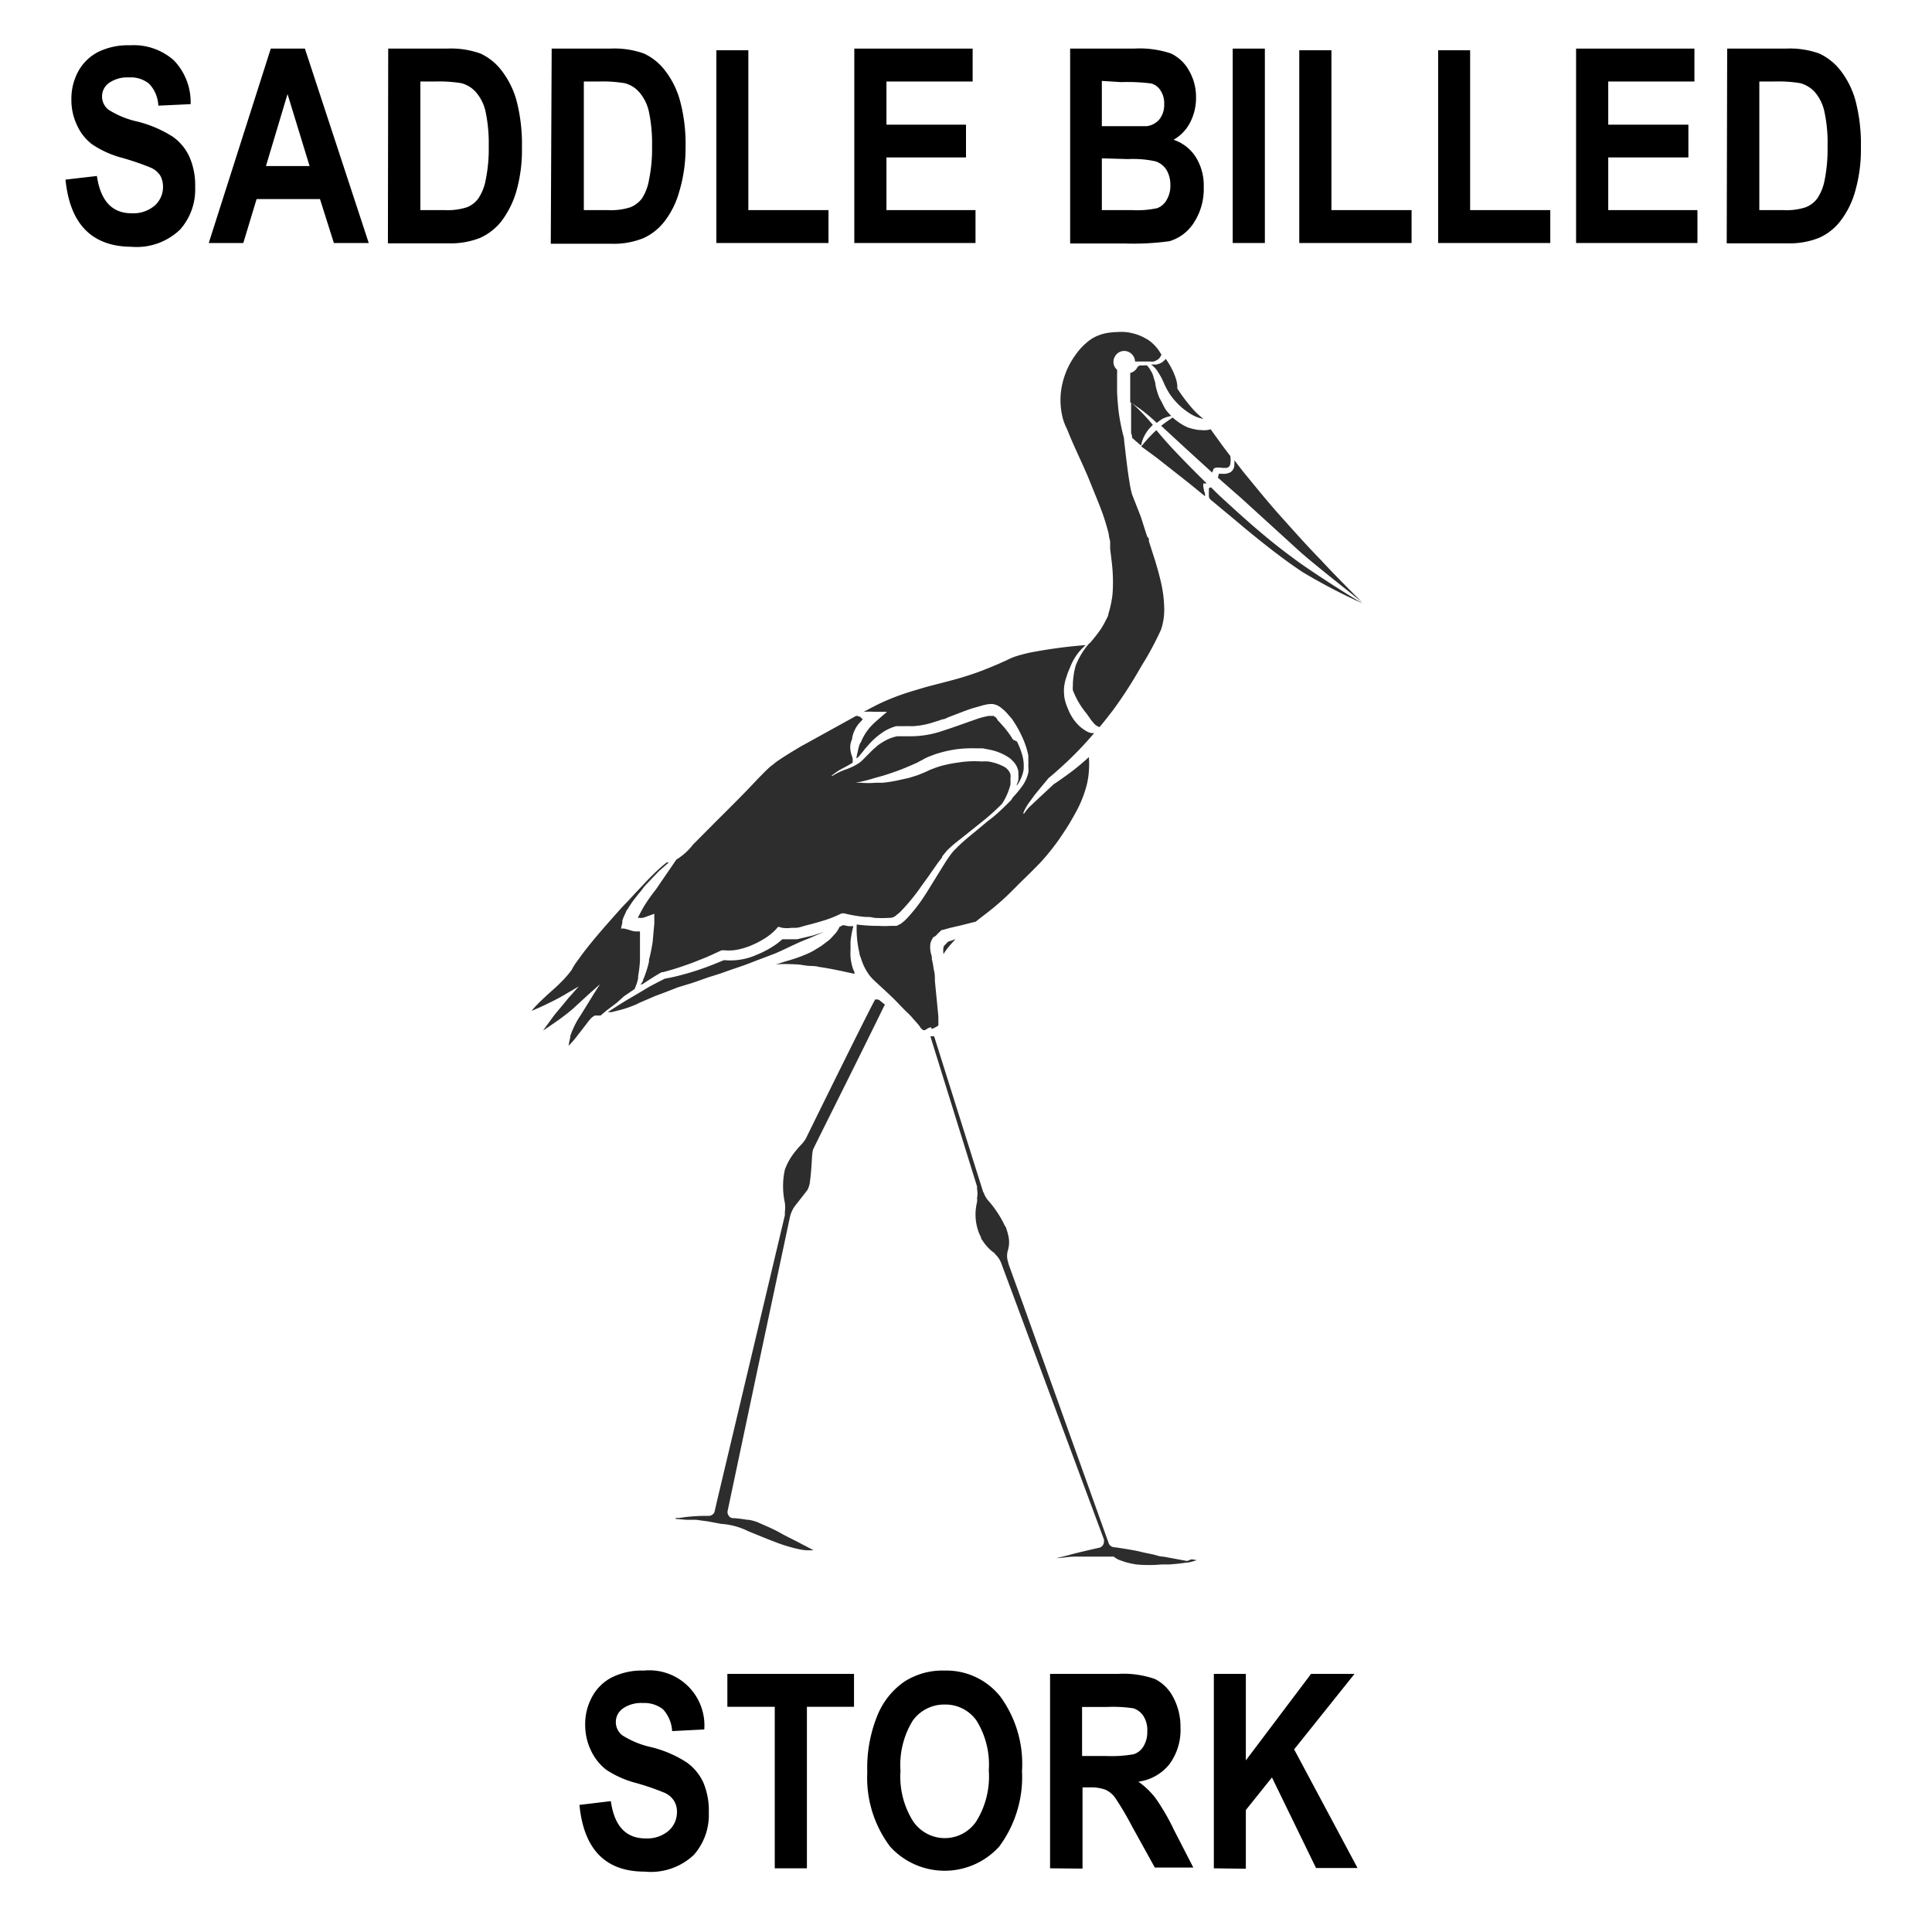<svg id="Layer_1" data-name="Layer 1" xmlns="http://www.w3.org/2000/svg" width="128" height="128" viewBox="0 0 128 128"><defs><style>.cls-1{fill:#2d2d2d;}</style></defs><title>Artboard 9</title><path d="M38.39,119.58l2.08-.25c.23,1.65,1,2.47,2.3,2.47a2.19,2.19,0,0,0,1.52-.5,1.64,1.64,0,0,0,.56-1.25,1.35,1.35,0,0,0-.2-.75,1.43,1.43,0,0,0-.59-.51,16.73,16.73,0,0,0-1.91-.66,6.54,6.54,0,0,1-2-.89,3.51,3.51,0,0,1-1-1.27,3.91,3.91,0,0,1-.38-1.69,3.75,3.75,0,0,1,.48-1.9,3.08,3.08,0,0,1,1.33-1.27,4.48,4.48,0,0,1,2.08-.43,3.65,3.65,0,0,1,4,3.9l-2.13.11a2.31,2.31,0,0,0-.61-1.45,2,2,0,0,0-1.32-.41,2.13,2.13,0,0,0-1.33.36,1.1,1.1,0,0,0-.47.89,1.11,1.11,0,0,0,.43.89,6,6,0,0,0,1.94.79,7.67,7.67,0,0,1,2.32,1,3.37,3.37,0,0,1,1.1,1.32,4.73,4.73,0,0,1,.37,2,4,4,0,0,1-1,2.82A4.15,4.15,0,0,1,42.71,124Q38.82,124,38.39,119.58Z"/><path d="M51.33,123.78v-10.7H48.19V110.9h8.39v2.18H53.46v10.7Z"/><path d="M57.46,117.42a9.18,9.18,0,0,1,.68-3.79,5,5,0,0,1,1.78-2.22,4.67,4.67,0,0,1,2.66-.73,4.56,4.56,0,0,1,3.7,1.73,7.56,7.56,0,0,1,1.43,4.93,7.72,7.72,0,0,1-1.51,5,4.88,4.88,0,0,1-7.23,0A7.57,7.57,0,0,1,57.46,117.42Zm2.2-.09a5.54,5.54,0,0,0,.84,3.34,2.54,2.54,0,0,0,2.1,1.11,2.51,2.51,0,0,0,2.08-1.11,5.62,5.62,0,0,0,.83-3.38A5.52,5.52,0,0,0,64.7,114a2.51,2.51,0,0,0-2.1-1.07A2.56,2.56,0,0,0,60.47,114,5.6,5.6,0,0,0,59.66,117.33Z"/><path d="M69.57,123.78V110.9h4.49a6.3,6.3,0,0,1,2.46.34,2.77,2.77,0,0,1,1.21,1.21,4.12,4.12,0,0,1,.48,2,3.82,3.82,0,0,1-.73,2.43,3.16,3.16,0,0,1-2.06,1.16,5.31,5.31,0,0,1,1.13,1.08,14.57,14.57,0,0,1,1.22,2.1l1.29,2.51H76.51L75,121a19.59,19.59,0,0,0-1.13-1.91,1.6,1.6,0,0,0-.64-.52,2.79,2.79,0,0,0-1.07-.15h-.44v5.38Zm2.12-7.44h1.58a8.4,8.4,0,0,0,1.85-.12,1.2,1.2,0,0,0,.64-.52,1.83,1.83,0,0,0,.25-1,1.7,1.7,0,0,0-.25-1,1.25,1.25,0,0,0-.67-.52,9,9,0,0,0-1.73-.09H71.69Z"/><path d="M80.42,123.78V110.9h2.12v5.73l4.32-5.73h2.88l-4,5,4.2,7.86H87.19l-2.92-6-1.73,2.16v3.89Z"/><path d="M4.34,11.9l2.08-.24c.24,1.64,1,2.47,2.3,2.47a2.18,2.18,0,0,0,1.53-.51,1.64,1.64,0,0,0,.55-1.25,1.49,1.49,0,0,0-.19-.75,1.47,1.47,0,0,0-.59-.5,18,18,0,0,0-1.92-.66,6.57,6.57,0,0,1-2-.9,3.28,3.28,0,0,1-1-1.27A3.87,3.87,0,0,1,4.73,6.6,3.8,3.8,0,0,1,5.2,4.7,3.13,3.13,0,0,1,6.53,3.43,4.48,4.48,0,0,1,8.61,3a4,4,0,0,1,2.91,1A4,4,0,0,1,12.63,6.9L10.49,7a2.23,2.23,0,0,0-.61-1.45,1.9,1.9,0,0,0-1.32-.42,2.13,2.13,0,0,0-1.33.36,1.1,1.1,0,0,0-.47.9,1.12,1.12,0,0,0,.43.88,6,6,0,0,0,1.94.79,7.94,7.94,0,0,1,2.32,1,3.32,3.32,0,0,1,1.1,1.33,4.68,4.68,0,0,1,.38,2,4,4,0,0,1-1,2.82,4.15,4.15,0,0,1-3.23,1.14Q4.78,16.32,4.34,11.9Z"/><path d="M24.43,16.1H22.12l-.92-2.91H17l-.88,2.91H13.83L17.94,3.22H20.2ZM20.51,11,19.05,6.23,17.62,11Z"/><path d="M25.72,3.22h3.89a5.81,5.81,0,0,1,2.23.33,3.73,3.73,0,0,1,1.38,1.11,5.74,5.74,0,0,1,1,2,11.37,11.37,0,0,1,.36,3.1,10,10,0,0,1-.37,2.91,6.11,6.11,0,0,1-1,2,3.78,3.78,0,0,1-1.4,1.09,5.3,5.3,0,0,1-2.11.36h-4ZM27.85,5.4v8.52h1.6a4.18,4.18,0,0,0,1.49-.19,1.73,1.73,0,0,0,.75-.58,3.27,3.27,0,0,0,.49-1.24,10.13,10.13,0,0,0,.2-2.22,10.18,10.18,0,0,0-.2-2.25,2.92,2.92,0,0,0-.62-1.3,1.93,1.93,0,0,0-1-.63,9.05,9.05,0,0,0-1.73-.11Z"/><path d="M36.55,3.22h3.89a5.78,5.78,0,0,1,2.23.33,3.73,3.73,0,0,1,1.38,1.11,5.74,5.74,0,0,1,1,2,11,11,0,0,1,.37,3.1A10,10,0,0,1,45,12.7a5.72,5.72,0,0,1-1,2,3.7,3.7,0,0,1-1.4,1.09,5.3,5.3,0,0,1-2.11.36h-4ZM38.68,5.4v8.52h1.6a4.15,4.15,0,0,0,1.49-.19,1.82,1.82,0,0,0,.76-.58A3.29,3.29,0,0,0,43,11.91a10.13,10.13,0,0,0,.2-2.22A10.18,10.18,0,0,0,43,7.44a2.92,2.92,0,0,0-.62-1.3,1.9,1.9,0,0,0-1-.63,9.05,9.05,0,0,0-1.73-.11Z"/><path d="M47.46,16.1V3.33h2.12V13.92h5.31V16.1Z"/><path d="M56.6,16.1V3.22h7.84V5.4H58.73V8.26H64v2.17H58.73v3.49h5.9V16.1Z"/><path d="M70.9,3.22h4.23a6.56,6.56,0,0,1,2.44.32,2.68,2.68,0,0,1,1.19,1.11,3.47,3.47,0,0,1,.48,1.81,3.52,3.52,0,0,1-.41,1.69,2.75,2.75,0,0,1-1.08,1.11,2.8,2.8,0,0,1,1.47,1.14,3.55,3.55,0,0,1,.53,2,4.07,4.07,0,0,1-.67,2.38,2.89,2.89,0,0,1-1.6,1.2,17.55,17.55,0,0,1-3,.15H70.9ZM73,5.36v3h1.4c.85,0,1.37,0,1.57,0a1.32,1.32,0,0,0,.85-.46,1.53,1.53,0,0,0,.31-1,1.52,1.52,0,0,0-.25-.92,1.06,1.06,0,0,0-.61-.45,12.64,12.64,0,0,0-2-.09Zm0,5.13v3.43h2a6.26,6.26,0,0,0,1.67-.13,1.19,1.19,0,0,0,.62-.54,1.82,1.82,0,0,0,.25-1,1.93,1.93,0,0,0-.26-1,1.37,1.37,0,0,0-.72-.56,6.9,6.9,0,0,0-1.82-.15Z"/><path d="M81.67,16.1V3.22H83.8V16.1Z"/><path d="M86.08,16.1V3.33h2.13V13.92h5.31V16.1Z"/><path d="M95.28,16.1V3.33H97.4V13.92h5.31V16.1Z"/><path d="M104.42,16.1V3.22h7.84V5.4h-5.71V8.26h5.31v2.17h-5.31v3.49h5.91V16.1Z"/><path d="M114.43,3.22h3.89a5.76,5.76,0,0,1,2.22.33,3.83,3.83,0,0,1,1.39,1.11,5.74,5.74,0,0,1,1,2,11.37,11.37,0,0,1,.36,3.1,10,10,0,0,1-.38,2.91,5.72,5.72,0,0,1-1,2,3.63,3.63,0,0,1-1.4,1.09,5.27,5.27,0,0,1-2.11.36h-4Zm2.13,2.18v8.52h1.6a4.08,4.08,0,0,0,1.48-.19,1.82,1.82,0,0,0,.76-.58,3.27,3.27,0,0,0,.49-1.24,10.22,10.22,0,0,0,.19-2.22,9.6,9.6,0,0,0-.2-2.25,2.92,2.92,0,0,0-.61-1.3,2,2,0,0,0-1-.63,8.91,8.91,0,0,0-1.73-.11Z"/><path class="cls-1" d="M81.53,31.28a.94.94,0,0,1-.53.11l-.21,0h-.05s0,.15-.06.25L82.23,33l3.71,3.38c1.09,1,3.69,3,4.33,3.55-.49-.48-2-2-2.75-2.82-.92-.94-1.79-1.92-2.66-2.89s-1.7-2-2.52-3l-.56-.73h0a2.58,2.58,0,0,1,0,.29A.59.59,0,0,1,81.53,31.28Z"/><path class="cls-1" d="M79.35,28.48,79,28.41l-.3-.09a3.5,3.5,0,0,1-.47-.25,4.26,4.26,0,0,1-.54-.41c-.26.18-.52.36-.76.55l.78.72.78.72,1.82,1.66a.51.51,0,0,1,.08-.17.12.12,0,0,1,0-.07.41.41,0,0,1,.19-.09,1,1,0,0,1,.17,0A1.17,1.17,0,0,1,81,31h.18a.3.3,0,0,0,.33-.25,1.63,1.63,0,0,0,0-.54c-.45-.58-.87-1.17-1.3-1.77h0a1.47,1.47,0,0,1-.54.06Z"/><path class="cls-1" d="M70.69,28.42h0v0h0c.09.22.18.45.28.68.39.91.83,1.8,1.21,2.73.23.58.47,1.15.7,1.74a14.87,14.87,0,0,1,.58,1.82c0,.16.07.35.09.49l0,.47.11.92a11.14,11.14,0,0,1,.06,1.92,4.52,4.52,0,0,1-.08.63,6.34,6.34,0,0,1-.21.86c0,.14-.1.27-.16.4a5.21,5.21,0,0,1-.38.66c-.22.31-.46.61-.61.78h0a.46.46,0,0,1-.13.12l0,0a5,5,0,0,0-.88,1.45,5.2,5.2,0,0,0-.19,1.25v0s0,.08,0,.12a1.18,1.18,0,0,0,0,.27A5.52,5.52,0,0,0,72,47.29l.3.43.18.21a.75.75,0,0,0,.37.24c.31-.37.6-.74.89-1.12a28.08,28.08,0,0,0,1.69-2.59c.13-.22.26-.45.4-.67a20.52,20.52,0,0,0,1.09-2.07,4.16,4.16,0,0,0,.21-1.5,8.1,8.1,0,0,0-.19-1.54c-.11-.5-.25-1-.4-1.5l-.42-1.31a1.09,1.09,0,0,1,0-.17L76,35.54l-.42-1.31L75,32.75a6.78,6.78,0,0,1-.17-.82c-.15-.88-.27-2.06-.35-2.7,0-.2-.05-.35-.07-.42a14.05,14.05,0,0,1-.28-1.41c-.06-.47-.1-.95-.12-1.43,0-.24,0-.49,0-.73s0-.3,0-.45a2.93,2.93,0,0,0,0-.29.68.68,0,0,1-.24-.53.69.69,0,0,1,.09-.34.71.71,0,0,1,.62-.38.73.73,0,0,1,.72.7h.11l.38,0h.37l.18,0a.62.62,0,0,0,.19,0,1.07,1.07,0,0,0,.32-.16.62.62,0,0,0,.14-.18l.06-.1h0a2.75,2.75,0,0,0-.67-.83,1.94,1.94,0,0,0-.29-.21l-.26-.14a3.21,3.21,0,0,0-.79-.27,2.32,2.32,0,0,0-.38-.06,3.2,3.2,0,0,0-.54,0H74a4.42,4.42,0,0,0-.75.08,2.85,2.85,0,0,0-.39.11,2.63,2.63,0,0,0-.88.52,3.9,3.9,0,0,0-.67.73,5.2,5.2,0,0,0-.9,1.88,4.79,4.79,0,0,0,0,2.38A3.74,3.74,0,0,0,70.69,28.42Z"/><path class="cls-1" d="M81.67,33.64c-.49-.45-1-.9-1.44-1.36t0,0a.59.59,0,0,1-.14.06c0,.17,0,.35,0,.51a.34.34,0,0,0,.12.26l.46.38c.61.51,1.21,1,1.83,1.53,1.22,1,2.47,2,3.78,2.87a38.1,38.1,0,0,0,4,2.09c-.71-.4-3.56-2.2-4.73-3.1C84.19,35.88,82.91,34.77,81.67,33.64Z"/><path class="cls-1" d="M42.64,60.09c-.09.16-.18.32-.26.48l-.13.24h.13a.58.58,0,0,0,.18,0h0a.7.7,0,0,0,.18-.05l.61-.22h0l0,.32,0,.32-.11,1.22A11.16,11.16,0,0,1,43,63.58a.5.5,0,0,0,0,.12,6.79,6.79,0,0,1-.4,1.23c0,.11-.12.22-.18.33l.07-.05.07,0c.42-.28.83-.55,1.28-.8h.08q.69-.18,1.38-.42l.57-.2,1-.4.94-.43.05,0,0,0H48a3,3,0,0,0,.94-.06,4.64,4.64,0,0,0,.87-.28,5.87,5.87,0,0,0,.86-.45,3.81,3.81,0,0,0,.7-.56l.19-.21.27.07a2.11,2.11,0,0,0,.62,0l.25,0c.23,0,.48-.1.71-.16l.28-.07c.33-.09.66-.18,1-.29a7.21,7.21,0,0,0,.93-.37l.15-.07.08,0,.07,0a9.09,9.09,0,0,0,1.4.24c.2,0,.39,0,.59.06a8.16,8.16,0,0,0,1,0,.67.67,0,0,0,.35-.08l.08-.06.27-.22a13.32,13.32,0,0,0,1.3-1.55c.2-.29.41-.57.61-.85l.6-.86.3-.39,0-.06.32-.39a8.62,8.62,0,0,1,.81-.7l1.64-1.31a15.51,15.51,0,0,0,1.2-1.09A4.2,4.2,0,0,0,66.94,52a1.73,1.73,0,0,0,0-.38.93.93,0,0,0,0-.34.91.91,0,0,0-.41-.48,3.39,3.39,0,0,0-1.06-.35,3.15,3.15,0,0,0-.43,0,6.8,6.8,0,0,0-1.62.08,7.67,7.67,0,0,0-.81.15,4.92,4.92,0,0,0-.77.24,2.28,2.28,0,0,0-.36.15c-.13.06-.28.13-.42.18a3.61,3.61,0,0,1-.46.17l-.39.12-.81.18c-.31.06-.62.11-.92.14l-.45,0a6.28,6.28,0,0,1-1,0l-.34,0A10.54,10.54,0,0,0,58,51.53l.44-.12A16.93,16.93,0,0,0,60,50.86l.42-.18.34-.15.18-.1.18-.09a2.74,2.74,0,0,1,.42-.21l.39-.15a8.28,8.28,0,0,1,1.37-.33,7.75,7.75,0,0,1,1.36-.07c.16,0,.31,0,.46,0l.5.1a3.53,3.53,0,0,1,1.28.55,1.62,1.62,0,0,1,.19.18,1.27,1.27,0,0,1,.38.71c0,.07,0,.14,0,.21s0,0,0,0a1.45,1.45,0,0,1,0,.3c0,.12-.07.23-.1.34s0,.05,0,.07,0,0,0,0,0,0,0,0a2.5,2.5,0,0,0,.44-1v0a2.61,2.61,0,0,0-.08-1,4.74,4.74,0,0,0-.36-.92L67.11,49a4.72,4.72,0,0,0-.35-.52,4.16,4.16,0,0,0-.32-.39c-.1-.12-.21-.24-.32-.35L66,47.55l-.17-.12H65.5a5.49,5.49,0,0,0-.93.26c-.65.22-1.3.47-2,.69a6.63,6.63,0,0,1-2.16.4h-.5l-.24,0-.23,0a2.77,2.77,0,0,0-.88.34,3.62,3.62,0,0,0-.41.27c-.12.11-.25.21-.37.33s-.28.28-.43.43-.2.21-.32.31a1.33,1.33,0,0,1-.19.14,4,4,0,0,1-.78.37,4.33,4.33,0,0,0-.92.44,0,0,0,0,1-.06,0,0,0,0,0,1,0,0,2.78,2.78,0,0,1,.34-.26,3.13,3.13,0,0,1,.36-.22l.41-.22.3-.18a.24.24,0,0,0,0-.08.75.75,0,0,0,0-.16v0c0-.12-.08-.25-.1-.37a1.56,1.56,0,0,1-.06-.44,1.11,1.11,0,0,1,.06-.34.67.67,0,0,1,.07-.18l0,.09h0c0-.06,0-.12,0-.18a2.59,2.59,0,0,1,.11-.37,2.16,2.16,0,0,1,.29-.51c.06-.08.13-.14.19-.21l.11-.12h0L57,47.5l-.2-.07-.08,0-3.44,1.9c-.18.09-.35.2-.52.3-.4.24-.79.48-1.16.73a3.8,3.8,0,0,0-.38.29,2.42,2.42,0,0,0-.34.28c-.22.2-.46.46-.69.69-.93,1-1.89,1.94-2.85,2.9l-1.42,1.43a4.1,4.1,0,0,1-1.11,1l-1.37,2A10.94,10.94,0,0,0,42.64,60.09Z"/><path class="cls-1" d="M41.35,66l.69-.47a3.58,3.58,0,0,0,.24-.72.8.8,0,0,1,0-.15,8.94,8.94,0,0,0,.12-1c0-.21,0-.4,0-.61s0-.41,0-.61,0-.25,0-.37,0-.24,0-.36h-.24c-.26,0-.43-.1-.62-.14l-.19-.05-.21,0,.09-.38s0-.08,0-.13a2.26,2.26,0,0,1,.15-.39l.1-.22c0-.06.08-.12.11-.18s.18-.29.27-.42.37-.49.57-.73.18-.25.29-.37.31-.33.47-.5l.48-.5.32-.28.32-.28-.14,0h0c-.17.13-.33.27-.49.41-.31.29-.62.59-.91.9s-.74.78-1.11,1.19c-.22.23-.44.45-.64.68-.57.64-1.14,1.28-1.68,1.93-.27.33-.54.66-.79,1l-.37.51a3.41,3.41,0,0,0-.3.49l0,0,0,0a6.63,6.63,0,0,1-.78.89c-.28.28-.57.53-.85.78l-.55.52,0,0c-.16.17-.33.34-.48.53.37-.15.73-.31,1.09-.49a14,14,0,0,0,1.32-.71l.72-.42h0l-.28.31-.27.31c-.16.16-.29.35-.44.52-.27.33-.56.65-.81,1s-.39.53-.57.79l0,0,.66-.45a14.61,14.61,0,0,0,1.32-1l1.09-1,.7-.62h0l-.39.61-.89,1.44a5.63,5.63,0,0,0-.69,1.39.36.36,0,0,1,0,.09,4.69,4.69,0,0,0-.11.54,1.36,1.36,0,0,0,.12-.12l.12-.13a4.54,4.54,0,0,0,.39-.48c.19-.23.37-.48.57-.73a3.82,3.82,0,0,1,.29-.36,1.28,1.28,0,0,1,.15-.12.31.31,0,0,1,.13-.06l0,0,.12,0a.53.53,0,0,0,.12,0h.11l.38-.32.7-.53Z"/><path class="cls-1" d="M76.83,24.09l-.21.06a1.34,1.34,0,0,1-.2,0,1.55,1.55,0,0,1-.22,0h0l.06,0a1.72,1.72,0,0,1,.34.32,1.67,1.67,0,0,1,.16.24,4.49,4.49,0,0,1,.24.42.75.75,0,0,0,.06.13,5.37,5.37,0,0,0,.36.72,3.9,3.9,0,0,0,.46.61,4.38,4.38,0,0,0,.87.75,3.37,3.37,0,0,0,.32.19,2.33,2.33,0,0,0,.66.22,5.29,5.29,0,0,1-.73-.68,11.72,11.72,0,0,1-1-1.33l0-.05v-.08s0,0,0-.06a2.37,2.37,0,0,0-.08-.42h0a4.65,4.65,0,0,0-.2-.52,5.62,5.62,0,0,0-.48-.83l-.09.09L77,24Z"/><path class="cls-1" d="M56.54,61.36l-.33,0-.36-.07-.11.06-.12.06-.07.14a2.53,2.53,0,0,1-.18.27l-.16.17a3.83,3.83,0,0,1-.28.29l-.25.19-.25.19-.52.32a4.44,4.44,0,0,1-.49.24,10.45,10.45,0,0,1-1.33.46l-.47.15-.23.06a11.26,11.26,0,0,1,1.3,0c.26,0,.52.06.78.09s.52,0,.78.08c.52.07,1,.17,1.54.28l.41.09.42.09c0-.12-.08-.25-.12-.37a3.74,3.74,0,0,1-.15-.74,4.36,4.36,0,0,1,0-.51c0-.17,0-.34,0-.5A5.71,5.71,0,0,1,56.54,61.36Z"/><path class="cls-1" d="M58,66.19c-.28.44-3.83,7.65-4.58,9.18a1.32,1.32,0,0,1-.12.2,2,2,0,0,1-.22.27c-.1.1-.23.25-.37.42A4.18,4.18,0,0,0,52,77.49a5.12,5.12,0,0,0,0,2.2,2.49,2.49,0,0,1,0,.61l0,.21L47.51,99.42l-.17.74,0,0a.41.41,0,0,1-.38.27H46.7a11.45,11.45,0,0,0-1.29.08l-.42.06-.11,0h-.12l0,0s0,0,0,.06l0,0,.7.06c.22,0,.45,0,.66,0l.8.11.86.16a4.72,4.72,0,0,1,1.8.49l1.28.52.44.17a10.16,10.16,0,0,0,1.69.51,3.4,3.4,0,0,0,.46.06h.45l-.45-.24-.35-.18c-.48-.26-1-.5-1.44-.75s-1-.48-1.47-.69a3,3,0,0,0-.6-.16l-.09,0a8.52,8.52,0,0,0-.89-.11h-.08a.34.34,0,0,1-.15-.06.25.25,0,0,1-.11-.12.37.37,0,0,1-.06-.31l2.05-9.7,2.06-9.69a2,2,0,0,1,.4-.87c.24-.3.56-.71.78-1a1.63,1.63,0,0,0,.17-.63c.07-.48.1-1.11.12-1.38a3.58,3.58,0,0,1,.07-.64c.07-.19,3-6,4.72-9.54l.06-.07s0,0,0,0-.25-.2-.37-.3S58,66.26,58,66.19Z"/><path class="cls-1" d="M78.65,103.42l-1.58-.29c-.25,0-.5-.11-.75-.16s-.56-.11-.83-.18c-.46-.11-1.61-.28-1.65-.28a.43.43,0,0,1-.24-.08.35.35,0,0,1-.15-.2L67.83,86.54l-1-2.76-.06-.23a1.25,1.25,0,0,1,0-.69,2.21,2.21,0,0,0,.07-.32,1.93,1.93,0,0,0-.06-.77,2.07,2.07,0,0,0-.1-.33c0-.11-.1-.2-.14-.3a7.25,7.25,0,0,0-.92-1.43l-.15-.17a1.83,1.83,0,0,1-.26-.42c0-.06-.06-.11-.08-.17L61.89,68.66s0,0,0,0l0,0-.06,0-.09,0-.1,0c.31,1,2.42,7.78,3.09,9.94a1,1,0,0,1,0,.16,1.62,1.62,0,0,1,0,.62.74.74,0,0,1,0,.26,4.13,4.13,0,0,0-.08.47,3.37,3.37,0,0,0,.16,1.44,2.43,2.43,0,0,0,.19.43l0,.07a.36.36,0,0,0,.07.1,3.06,3.06,0,0,0,.74.82c.06,0,.1.11.16.16a1.54,1.54,0,0,1,.35.52L73.14,102a.13.13,0,0,1,0,.06s0,.07,0,.1a.38.38,0,0,1-.16.3.21.21,0,0,1-.11.07s-1.37.31-1.89.45c-.33.1-.7.18-1,.25a.1.1,0,0,0-.07,0,.08.08,0,0,0,0,0c.42,0,.83-.09,1.26-.1l.5,0,1,0c.36,0,.7,0,1.06,0h.06l0,0v0a1.51,1.51,0,0,0,.31.2l.19.07.2.07h0a5.3,5.3,0,0,0,.81.18,9.11,9.11,0,0,0,1.65,0c.16,0,.31,0,.47,0a11.21,11.21,0,0,0,1.15-.12c.25,0,.48-.1.72-.16a2.25,2.25,0,0,0-.36-.06Z"/><path class="cls-1" d="M76.61,28.5a9.4,9.4,0,0,0-1,1.08c.34.24.66.48,1,.73L78.76,32l1.08.88c0-.11,0-.21-.06-.32l-.06-.33,0-.2h.23l0,0c-.64-.63-1.28-1.27-1.9-1.92S77.07,29.05,76.61,28.5Z"/><path class="cls-1" d="M45.9,65.11l1-.35h0l.82-.26.62-.22.82-.28c.41-.14.81-.31,1.22-.46l1-.38.38-.17c.59-.27,1.17-.57,1.76-.79l1.07-.46-.37.12-.33.11-.54.13-.55.13-.28,0-.29,0h-.4a4.43,4.43,0,0,1-.73.54l-.24.14a5.91,5.91,0,0,1-.76.36,4.23,4.23,0,0,1-2.13.34l-.84.34a18.13,18.13,0,0,1-1.93.63,11.44,11.44,0,0,1-1.16.26l-.47.24-.34.18c-.15.08-.3.16-.44.25l-.64.38-.63.37c-.42.26-.84.52-1.25.8h0l0,0,.23,0,.44-.11a6.61,6.61,0,0,0,1-.32,2.52,2.52,0,0,0,.34-.15l.17-.08.21-.09.74-.32.67-.25.82-.32Z"/><path class="cls-1" d="M77.05,27.73a2.19,2.19,0,0,1,.55-.17,4.59,4.59,0,0,1-.36-.41A3.46,3.46,0,0,1,77,26.7l-.19-.35a4.49,4.49,0,0,1-.26-.87c0-.14-.06-.27-.1-.4a2,2,0,0,0-.12-.37l-.1-.17a1.4,1.4,0,0,0-.1-.16,1.83,1.83,0,0,0-.13-.16h0l0,0a.53.53,0,0,0-.27,0,.59.59,0,0,0-.23,0l-.13.08a.72.72,0,0,1-.49.41c0,.19,0,.39,0,.6l0,.67c0,.08,0,.17,0,.25s0,.28,0,.42c.2.11.37.25.56.37a11.21,11.21,0,0,1,1.2,1A3,3,0,0,1,77.05,27.73Z"/><path class="cls-1" d="M75,28.89S75,29,75,29l.18.16c.07.07.14.12.21.18a.87.87,0,0,0,.22.17,1.09,1.09,0,0,1,.07-.3,2.16,2.16,0,0,1,.28-.57,1.5,1.5,0,0,1,.19-.25,2.61,2.61,0,0,1,.23-.24,13.5,13.5,0,0,0-1.44-1.49c0,.21,0,.42,0,.63,0,.47,0,.95,0,1.42h0A.74.74,0,0,1,75,28.89Z"/><path class="cls-1" d="M62.62,62.59a.34.34,0,0,0-.11.16,1.44,1.44,0,0,0,0,.46,3.39,3.39,0,0,1,.23-.34c.18-.23.37-.44.57-.65l-.23.08-.27.09Z"/><path class="cls-1" d="M61.74,68.17a.84.84,0,0,1,.14-.06,2,2,0,0,0,.29-.17l0-.44c0-.3-.05-.58-.07-.87L61.94,65c0-.27,0-.53-.08-.78a5.09,5.09,0,0,0-.12-.66.24.24,0,0,1,0-.09c0-.14-.07-.28-.09-.44a1.59,1.59,0,0,1,0-.56,1.41,1.41,0,0,1,.18-.37L62,62l.06-.07a2.55,2.55,0,0,1,.24-.23l.09-.09.07,0c.42-.12.78-.21,1.16-.29l.55-.14.48-.12.26-.21.39-.3a16.49,16.49,0,0,0,1.64-1.42l.79-.79c.27-.26.54-.52.8-.79.12-.11.22-.23.34-.34A15.1,15.1,0,0,0,70,55.84c.2-.27.39-.56.58-.85,0,0,.06-.08.08-.12.19-.3.37-.61.53-.9A7.87,7.87,0,0,0,72,52a5.28,5.28,0,0,0,.14-.9,5.88,5.88,0,0,0,0-.94,15.51,15.51,0,0,1-1.61,1.3c-.24.17-.47.34-.71.49l-1,.93-.52.49a2.87,2.87,0,0,0-.45.53h0a0,0,0,0,1-.06,0s0,0,0,0a1.69,1.69,0,0,1,.13-.31,3.24,3.24,0,0,1,.21-.35l.14-.19.29-.4.91-1.1h0l0,0h0c.42-.34.82-.71,1.22-1.08a23.09,23.09,0,0,0,1.8-1.9l-.19,0-.19-.06a2.52,2.52,0,0,1-.82-.64,2.78,2.78,0,0,1-.29-.41,2.58,2.58,0,0,1-.22-.44,4.21,4.21,0,0,1-.18-.47,2.36,2.36,0,0,1-.1-.53,2.86,2.86,0,0,1,0-.51,3.69,3.69,0,0,1,.1-.5l.15-.45.18-.43a3.6,3.6,0,0,1,1-1.39,32.42,32.42,0,0,0-3.76.51l-.25.06c-.23.06-.46.12-.67.19a4.27,4.27,0,0,0-.43.18l-.23.11-.23.1c-.18.09-.37.16-.55.24-.46.19-.9.37-1.36.52-1,.35-2.07.59-3.11.87l-.84.25a16.16,16.16,0,0,0-1.91.7c-.46.2-.91.45-1.37.69a5.93,5.93,0,0,1,.73,0l.4,0,.42,0-.7.6c-.11.1-.22.2-.32.31a2.22,2.22,0,0,0-.28.33,3.34,3.34,0,0,0-.43.77l0,0,0,0h0a.56.56,0,0,0-.11.22,1.79,1.79,0,0,0-.09.35l-.09.4a.5.5,0,0,0,0,.13v0c0-.05.1-.09.15-.15s.21-.26.32-.39a2.69,2.69,0,0,1,.27-.32,4.64,4.64,0,0,1,.89-.82,3,3,0,0,1,1-.48l.3,0,.27,0a2.81,2.81,0,0,1,.29,0h.26a5.34,5.34,0,0,0,1.47-.3,4,4,0,0,0,.45-.15c.17,0,.34-.12.51-.18.48-.18.95-.37,1.45-.54l.77-.22.32-.07h.09a1.13,1.13,0,0,1,.26,0l.21.06.17.09a1.84,1.84,0,0,1,.22.17,2.5,2.5,0,0,1,.24.22l.37.42A7.47,7.47,0,0,1,67.8,49a5.56,5.56,0,0,1,.33,1.05c0,.11,0,.22,0,.33a1.79,1.79,0,0,1,0,.23c0,.06,0,.13,0,.19a1.63,1.63,0,0,1,0,.38,2.45,2.45,0,0,1-.48,1,6.31,6.31,0,0,1-.52.62A1.62,1.62,0,0,0,67,53c-.5.5-1,1-1.57,1.41l-.8.67c-.27.22-.54.44-.8.67s-.21.19-.31.29a.46.46,0,0,0-.12.12,2.91,2.91,0,0,0-.3.31c-.14.17-.27.37-.41.57l-.17.27-1.1,1.78-.18.28a10.62,10.62,0,0,1-1.14,1.46,2.48,2.48,0,0,1-.45.39l-.24.12-.09,0-.09,0-.23,0a5.16,5.16,0,0,1-.79,0c-.1,0-.21,0-.31,0a10.94,10.94,0,0,1-1.14-.09,6.94,6.94,0,0,0,.18,1.89c0,.12.07.24.1.35l.06.18.07.18a3.55,3.55,0,0,0,.43.76,3.09,3.09,0,0,0,.35.38c.55.52,1.11,1,1.66,1.59l.41.42a5.55,5.55,0,0,1,.42.42,2.2,2.2,0,0,0,.2.23l.12.14a2.43,2.43,0,0,1,.2.25.17.17,0,0,0,.07.09c.15.19.24.14.44,0l.19-.08Z"/></svg>